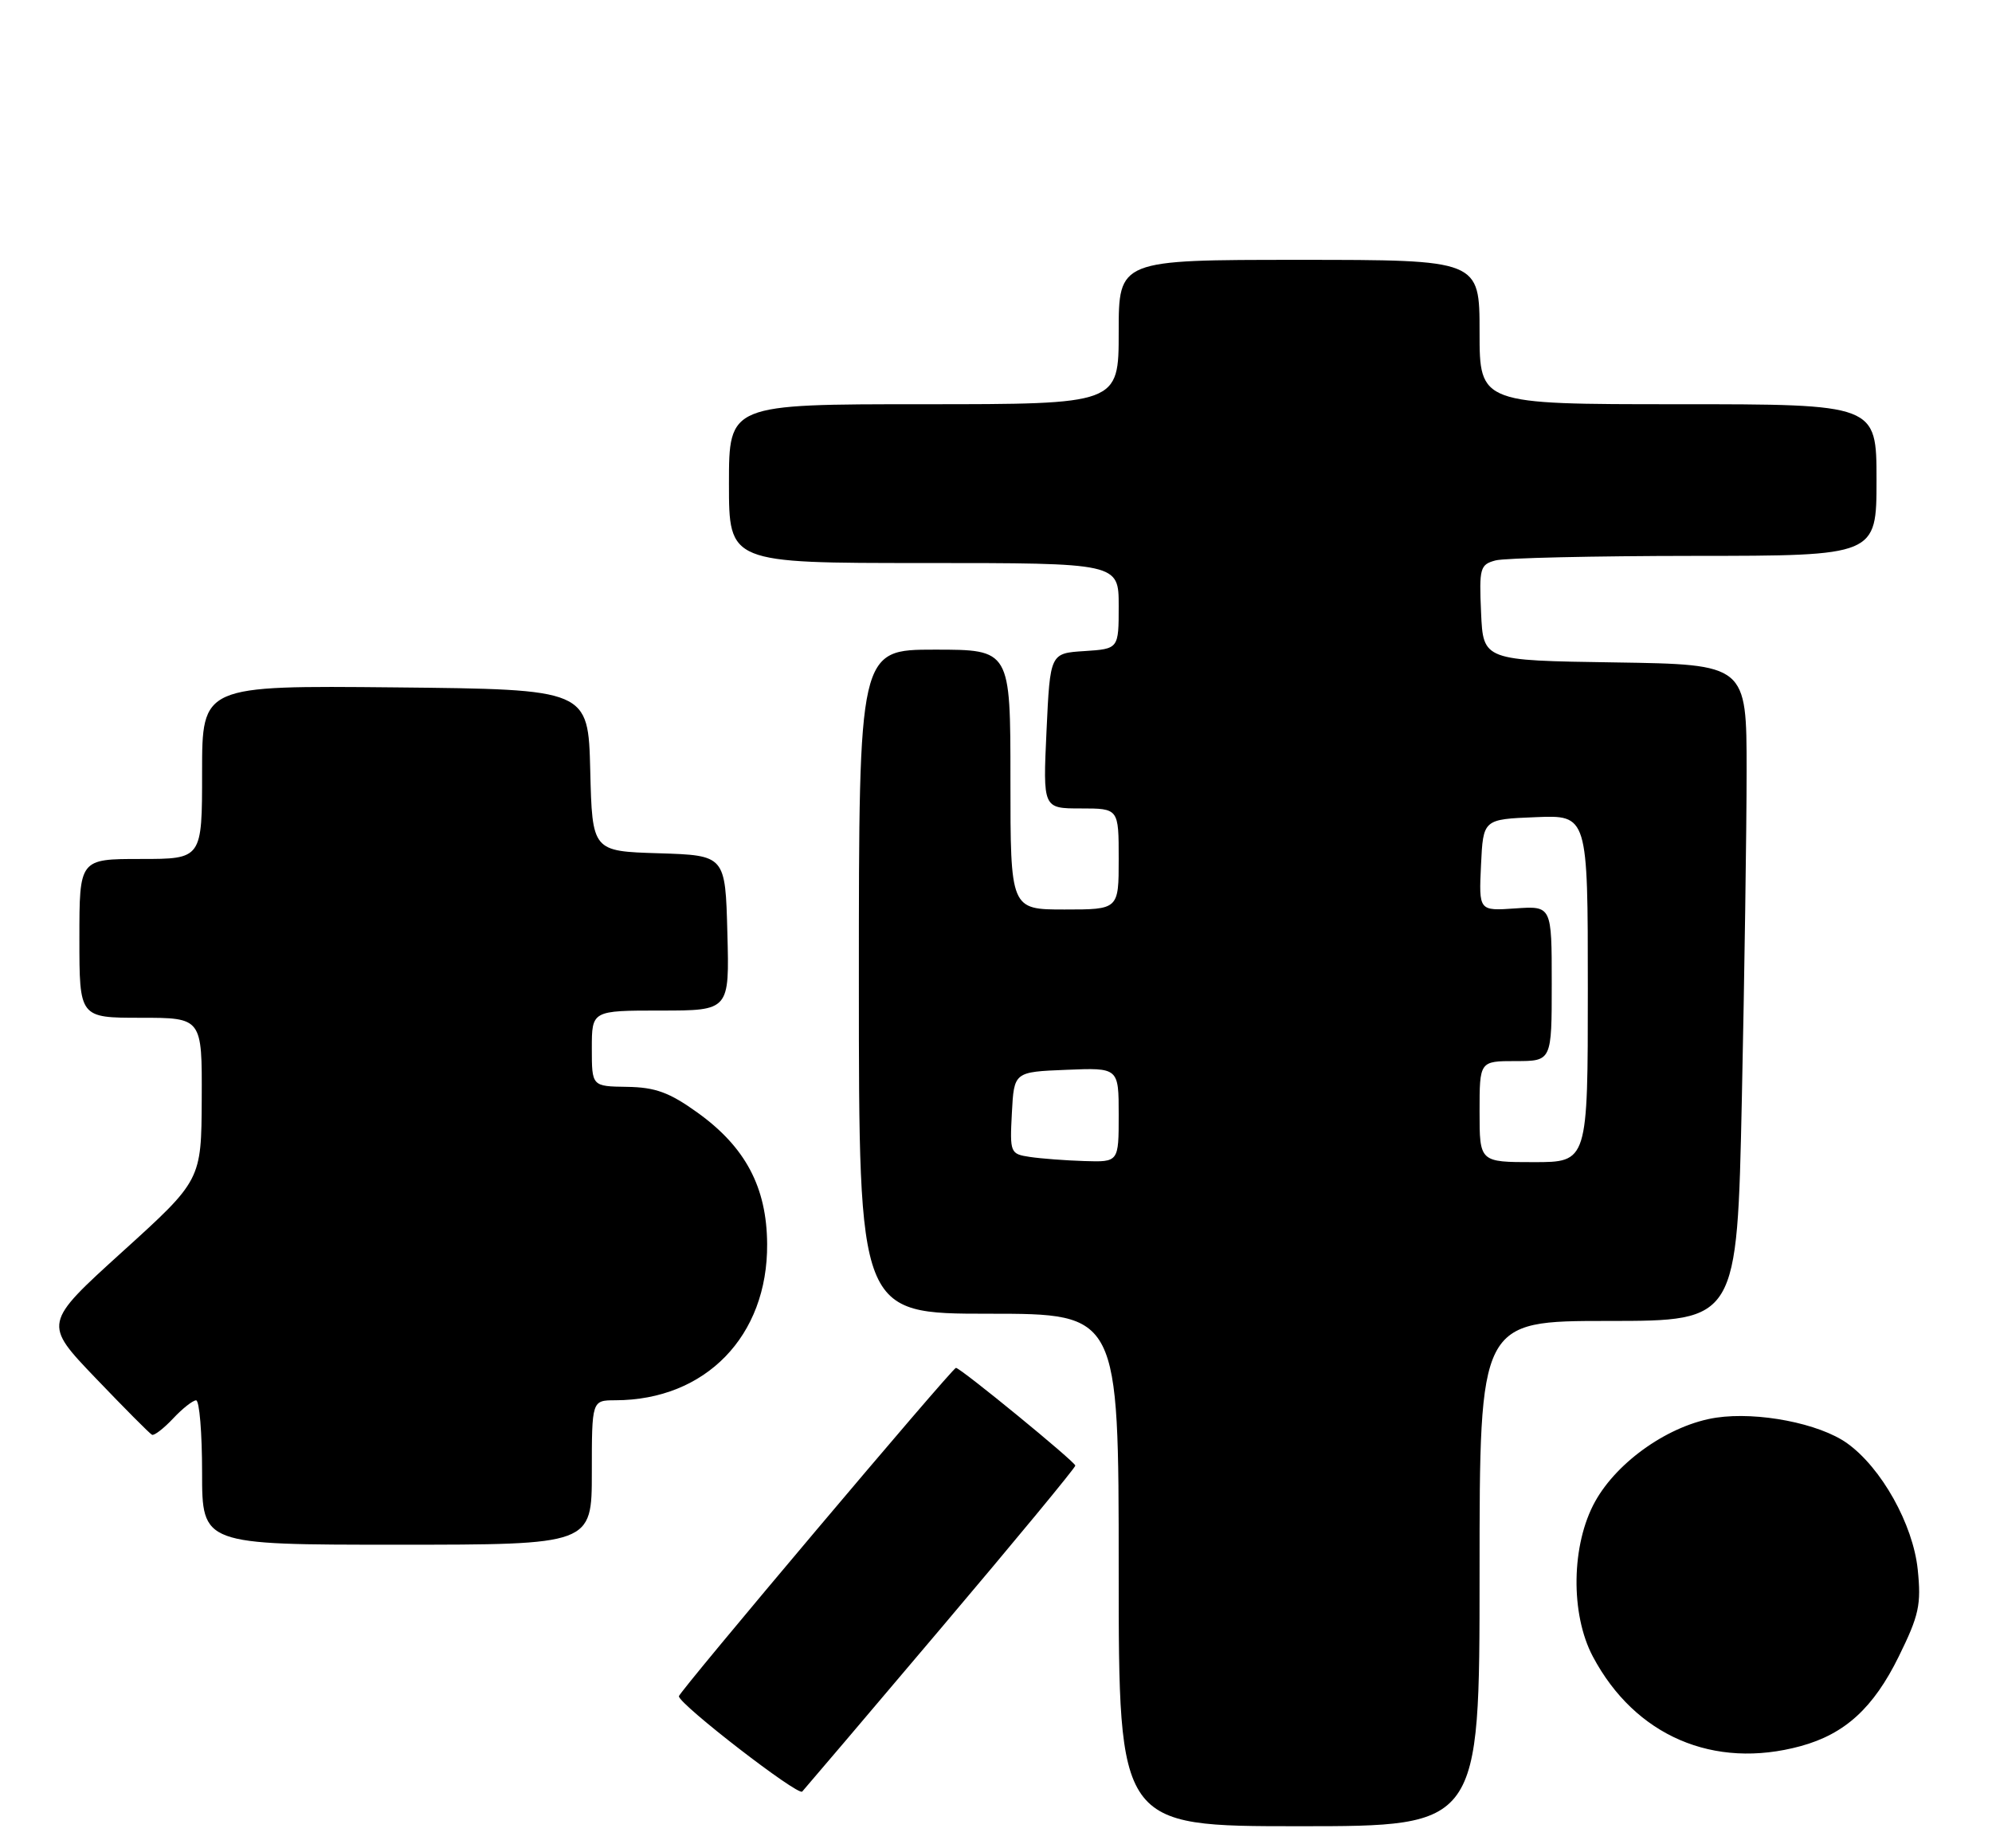 <?xml version="1.0" encoding="UTF-8" standalone="no"?>
<!DOCTYPE svg PUBLIC "-//W3C//DTD SVG 1.1//EN" "http://www.w3.org/Graphics/SVG/1.1/DTD/svg11.dtd" >
<svg xmlns="http://www.w3.org/2000/svg" xmlns:xlink="http://www.w3.org/1999/xlink" version="1.1" viewBox="0 0 276 256">
 <g >
 <path fill="currentColor"
d=" M 205.00 218.00 C 205.00 183.00 205.00 183.00 222.84 183.00 C 240.68 183.00 240.68 183.00 241.34 152.25 C 241.70 135.34 242.00 114.87 242.00 106.77 C 242.00 92.05 242.00 92.05 223.75 91.77 C 205.50 91.50 205.50 91.50 205.21 84.88 C 204.93 78.70 205.07 78.21 207.21 77.64 C 208.47 77.30 220.86 77.02 234.75 77.01 C 260.00 77.00 260.00 77.00 260.00 66.50 C 260.00 56.00 260.00 56.00 232.50 56.00 C 205.00 56.00 205.00 56.00 205.00 46.00 C 205.00 36.00 205.00 36.00 180.00 36.00 C 155.00 36.00 155.00 36.00 155.00 46.00 C 155.00 56.00 155.00 56.00 128.00 56.00 C 101.00 56.00 101.00 56.00 101.00 67.00 C 101.00 78.00 101.00 78.00 128.00 78.00 C 155.00 78.00 155.00 78.00 155.00 83.95 C 155.00 89.89 155.00 89.89 150.25 90.20 C 145.50 90.50 145.50 90.50 145.00 101.25 C 144.50 112.00 144.50 112.00 149.75 112.00 C 155.00 112.00 155.00 112.00 155.00 119.00 C 155.00 126.00 155.00 126.00 147.50 126.00 C 140.00 126.00 140.00 126.00 140.00 108.00 C 140.00 90.00 140.00 90.00 129.50 90.00 C 119.00 90.00 119.00 90.00 119.00 136.00 C 119.00 182.00 119.00 182.00 137.00 182.00 C 155.00 182.00 155.00 182.00 155.00 217.50 C 155.00 253.00 155.00 253.00 180.00 253.00 C 205.00 253.00 205.00 253.00 205.00 218.00 Z  M 130.40 225.54 C 140.63 213.46 149.00 203.33 148.99 203.04 C 148.98 202.52 133.08 189.50 132.45 189.50 C 131.95 189.50 94.01 234.46 94.06 235.00 C 94.18 236.18 110.56 248.83 111.15 248.20 C 111.51 247.81 120.18 237.62 130.40 225.54 Z  M 249.50 241.90 C 255.63 240.22 259.57 236.62 263.08 229.49 C 265.89 223.78 266.21 222.31 265.71 217.44 C 265.06 211.17 260.67 203.33 255.92 199.94 C 252.06 197.19 243.56 195.54 237.78 196.40 C 231.40 197.36 224.15 202.38 221.02 208.00 C 217.70 213.96 217.56 223.59 220.70 229.50 C 226.54 240.49 237.45 245.19 249.50 241.90 Z  M 82.00 204.00 C 82.00 194.00 82.00 194.00 85.25 193.99 C 97.76 193.97 106.38 185.10 106.29 172.34 C 106.24 164.47 103.28 158.90 96.63 154.13 C 92.73 151.33 90.79 150.63 86.88 150.57 C 82.00 150.50 82.00 150.50 82.00 145.25 C 82.00 140.00 82.00 140.00 91.53 140.00 C 101.07 140.00 101.07 140.00 100.78 129.25 C 100.50 118.50 100.50 118.50 91.28 118.21 C 82.06 117.93 82.06 117.93 81.78 106.71 C 81.50 95.50 81.50 95.50 54.75 95.23 C 28.00 94.97 28.00 94.97 28.00 106.98 C 28.00 119.00 28.00 119.00 19.50 119.00 C 11.00 119.00 11.00 119.00 11.00 130.00 C 11.00 141.00 11.00 141.00 19.50 141.00 C 28.00 141.00 28.00 141.00 27.95 152.25 C 27.90 163.50 27.90 163.50 16.95 173.42 C 6.00 183.35 6.00 183.35 13.25 190.92 C 17.24 195.09 20.75 198.62 21.06 198.77 C 21.36 198.92 22.68 197.90 23.98 196.52 C 25.28 195.13 26.72 194.00 27.17 194.00 C 27.63 194.00 28.00 198.50 28.00 204.00 C 28.00 214.00 28.00 214.00 55.00 214.00 C 82.00 214.00 82.00 214.00 82.00 204.00 Z  M 142.70 160.28 C 139.97 159.87 139.91 159.72 140.20 154.18 C 140.50 148.50 140.50 148.50 147.75 148.21 C 155.00 147.91 155.00 147.91 155.00 154.46 C 155.00 161.00 155.00 161.00 150.25 160.85 C 147.64 160.77 144.24 160.51 142.70 160.28 Z  M 205.00 154.00 C 205.00 147.00 205.00 147.00 210.00 147.00 C 215.00 147.00 215.00 147.00 215.00 136.25 C 215.00 125.50 215.00 125.50 209.95 125.85 C 204.90 126.20 204.90 126.20 205.20 119.85 C 205.50 113.50 205.50 113.50 212.75 113.21 C 220.00 112.91 220.00 112.91 220.00 136.96 C 220.00 161.00 220.00 161.00 212.50 161.00 C 205.00 161.00 205.00 161.00 205.00 154.00 Z "/>
</g>
</svg>